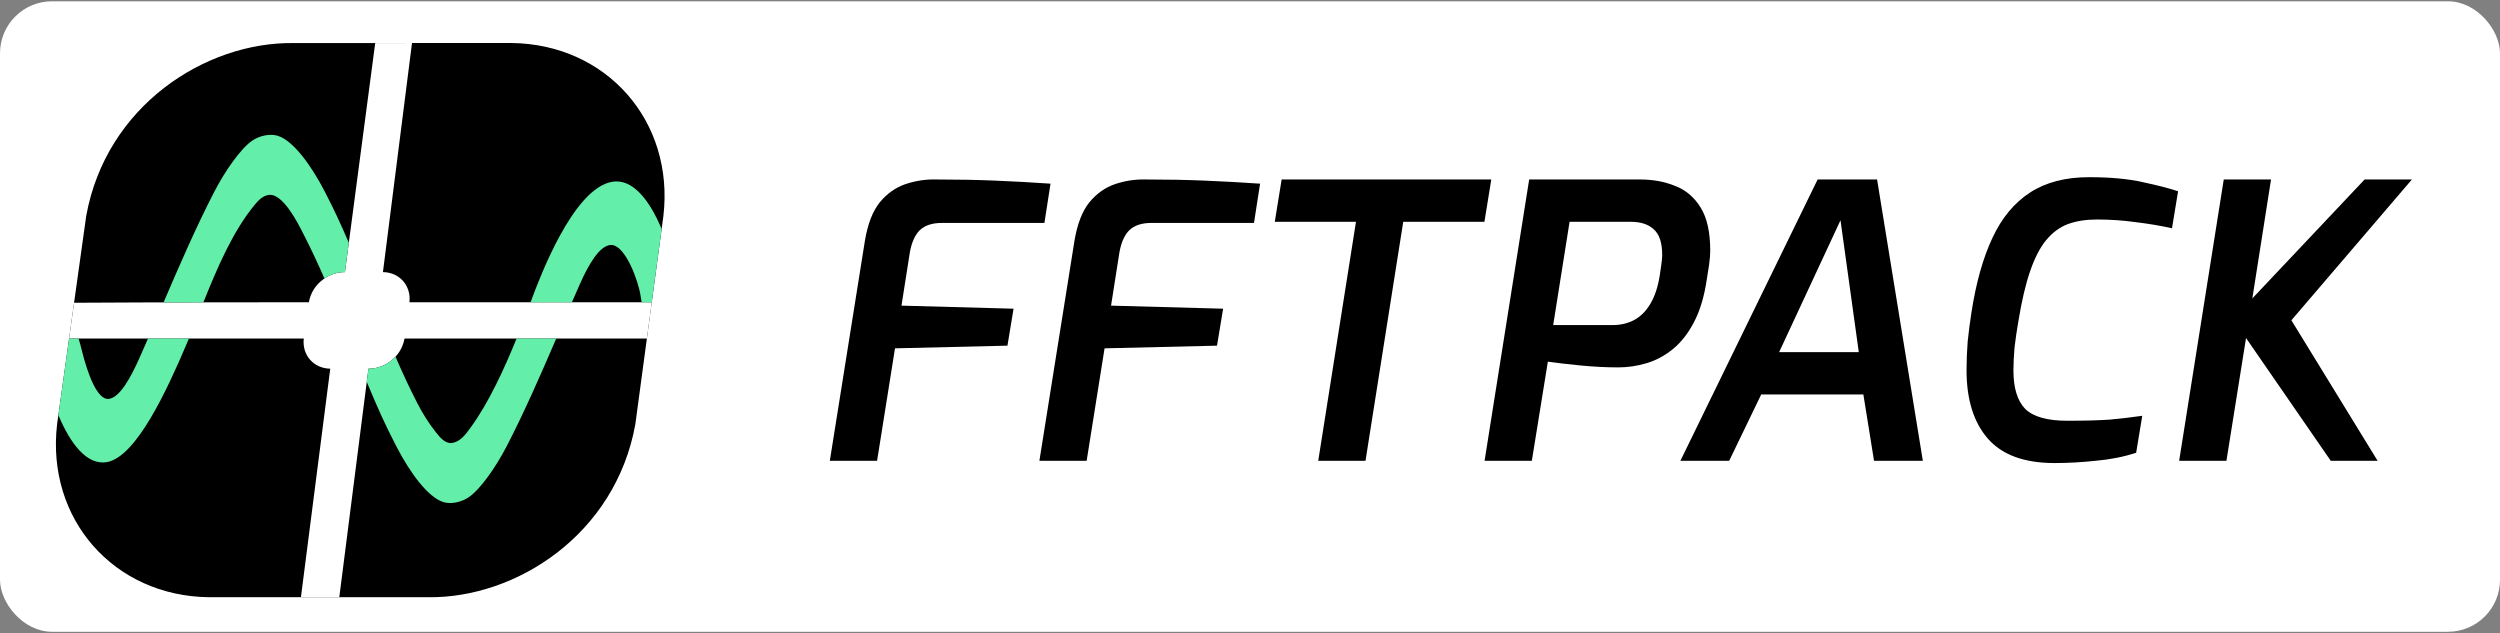 <svg width="1394" height="353" viewBox="0 0 1394 353" fill="none" xmlns="http://www.w3.org/2000/svg">
<rect x="0" y="0" width="1394" height="353" fill="#808080" stroke="none"/>
<rect y="0.725" width="1394" height="351.55" rx="29" fill="white"/>
<path d="M462.711 256.928L482.264 134.294C483.823 124.942 486.586 117.787 490.553 112.828C494.662 107.869 499.48 104.468 505.006 102.626C510.532 100.784 516.129 99.934 521.796 100.075C533.557 100.075 544.609 100.288 554.952 100.713C565.296 101.138 575.568 101.705 585.77 102.413L582.369 124.305H525.197C519.813 124.305 515.704 125.651 512.87 128.343C510.178 131.035 508.336 135.144 507.344 140.67L502.668 170.425L565.154 172.126L561.753 192.742L499.055 194.229L489.066 256.928H462.711Z" fill="black"/>
<path d="M579.565 256.928L599.118 134.294C600.677 124.942 603.44 117.787 607.407 112.828C611.516 107.869 616.334 104.468 621.86 102.626C627.386 100.784 632.983 99.934 638.65 100.075C650.411 100.075 661.463 100.288 671.806 100.713C682.149 101.138 692.422 101.705 702.624 102.413L699.223 124.305H642.051C636.666 124.305 632.557 125.651 629.724 128.343C627.031 131.035 625.189 135.144 624.198 140.67L619.522 170.425L682.008 172.126L678.607 192.742L615.909 194.229L605.919 256.928H579.565Z" fill="black"/>
<path d="M735.051 256.928L756.092 123.667H710.821L714.647 100.075H831.543L827.717 123.667H782.446L761.405 256.928H735.051Z" fill="black"/>
<path d="M827.802 256.926L852.669 100.074H914.305C921.673 100.074 928.261 101.278 934.071 103.687C940.022 105.954 944.769 109.992 948.311 115.801C951.853 121.469 953.624 129.475 953.624 139.818C953.624 141.944 953.412 144.565 952.987 147.682C952.562 150.658 952.137 153.35 951.711 155.758C950.295 165.393 947.886 173.399 944.485 179.775C941.226 186.01 937.33 190.969 932.796 194.653C928.262 198.337 923.373 200.958 918.131 202.517C912.888 204.075 907.645 204.854 902.403 204.854C895.602 204.854 888.588 204.5 881.362 203.792C874.135 203.083 868.043 202.375 863.083 201.666L854.157 256.926H827.802ZM866.059 181.263H899.215C903.607 181.263 907.575 180.342 911.117 178.5C914.801 176.516 917.847 173.47 920.256 169.361C922.806 165.11 924.578 159.655 925.569 152.995C925.853 151.153 926.136 149.17 926.42 147.044C926.703 144.919 926.845 143.36 926.845 142.369C926.845 135.426 925.286 130.608 922.169 127.916C919.193 125.082 914.872 123.665 909.204 123.665H875.198L866.059 181.263Z" fill="black"/>
<path d="M936.995 256.926L1013.51 100.074H1046.66L1072.17 256.926H1044.96L1039.01 219.945H982.053L964.2 256.926H936.995ZM992.042 196.353H1036.46L1026.26 122.815L992.042 196.353Z" fill="black"/>
<path d="M1145.64 258.201C1128.78 258.201 1116.38 253.667 1108.45 244.599C1100.51 235.531 1096.54 222.778 1096.54 206.342C1096.54 201.241 1096.76 195.928 1097.18 190.402C1097.75 184.876 1098.46 179.421 1099.31 174.037C1101.86 157.6 1105.75 143.785 1111 132.592C1116.24 121.398 1123.25 112.968 1132.04 107.3C1140.82 101.632 1151.73 98.799 1164.77 98.799C1176.67 98.799 1186.66 99.719 1194.74 101.561C1202.81 103.262 1209.4 104.962 1214.5 106.662L1211.1 127.278C1204.73 125.862 1197.99 124.728 1190.91 123.878C1183.83 122.886 1176.6 122.39 1169.23 122.39C1163.14 122.39 1157.75 123.24 1153.08 124.941C1148.54 126.641 1144.51 129.616 1140.96 133.867C1137.56 137.976 1134.59 143.715 1132.04 151.083C1129.49 158.451 1127.29 167.802 1125.45 179.137C1124.6 183.955 1123.89 188.773 1123.32 193.59C1122.9 198.408 1122.69 202.729 1122.69 206.555C1122.69 216.332 1124.88 223.487 1129.27 228.021C1133.81 232.413 1141.6 234.61 1152.65 234.61C1162.43 234.61 1170.37 234.397 1176.46 233.972C1182.55 233.405 1188.57 232.697 1194.52 231.847L1191.12 252.463C1184.18 254.73 1176.67 256.218 1168.59 256.926C1160.66 257.776 1153.01 258.201 1145.64 258.201Z" fill="black"/>
<path d="M1215.1 256.928L1239.97 100.068H1266.33L1255.91 166.383L1318.52 100.068H1344.89L1277.67 178.587L1325.75 256.928H1299.62L1252.39 188.483L1241.46 256.928H1215.1Z" fill="black"/>
<path fill-rule="evenodd" clip-rule="evenodd" d="M48.068 120.435C59.168 58.904 114.627 23.389 163.576 24.013L285.133 23.977C338.179 24.555 376.064 67.503 369.916 120.398L354.257 236.592C343.157 298.124 287.698 333.638 238.749 333.014L116.535 333.012C63.528 332.394 25.682 289.462 31.827 236.592L48.068 120.435Z" fill="black"/>
<path fill-rule="evenodd" clip-rule="evenodd" d="M360.701 188.773H225.568C223.633 199.495 213.97 205.683 205.441 205.573L189.19 333.013L167.797 333.013L184.146 205.573C174.911 205.465 168.315 197.984 169.386 188.773H38.513L41.303 168.82C55.795 168.68 92.498 168.534 172.216 168.534C174.15 157.812 183.813 151.624 192.342 151.732L209.215 24L229.733 23.994L213.523 151.726C222.765 151.828 229.366 159.312 228.296 168.528H363.43L360.701 188.773Z" fill="white"/>
<path fill-rule="evenodd" clip-rule="evenodd" d="M363.43 168.528L368.93 127.711C362.227 111.565 352.705 99.377 341.287 101.363C319.489 105.153 300.842 155.148 296.466 166.882C296.265 167.419 296.061 167.968 295.852 168.528H318.895C320.372 165.135 321.855 161.75 323.353 158.377C328.349 147.12 334.194 137.348 340.235 136.613C346.888 135.803 353.557 149.904 356.522 161.575C356.919 163.139 357.161 164.727 357.372 166.109C357.512 167.03 357.639 167.859 357.788 168.528H363.43ZM310.161 188.774H288.038C281.305 205.392 272.57 224.473 262.554 238.202L262.214 238.669C259.593 242.274 256.502 246.526 251.797 247.005C248.127 247.376 245.243 243.776 243.102 241.102L243.099 241.099C238.995 235.965 235.559 230.381 232.558 224.537C228.241 216.13 224.284 207.563 220.529 198.905C216.479 203.278 210.741 205.641 205.441 205.573L204.501 212.946C210.81 228.116 214.766 236.745 220.781 248.458C224.882 256.443 229.34 263.497 233.722 268.909C238.007 274.201 242.677 278.483 247.09 279.924C251.395 281.329 257.267 280.054 261.396 277.239C264.776 274.935 268.592 270.576 272.134 265.721C275.763 260.747 279.491 254.714 282.705 248.483C292.7 229.104 301.486 208.929 310.161 188.774ZM180.902 155.281C177.335 147.117 173.582 139.039 169.51 131.109C169.377 130.849 169.222 130.544 169.047 130.198L169.004 130.113C166.041 124.249 157.595 107.537 149.835 108.697C146.448 109.192 144.129 111.657 142.049 114.169C129.899 128.851 121.238 149.058 113.424 168.567C105.271 168.578 97.885 168.59 91.206 168.604C100.155 147.763 109.305 126.663 119.363 107.164C122.577 100.932 126.304 94.9 129.934 89.925C133.475 85.07 137.292 80.712 140.671 78.407C144.801 75.592 150.71 74.354 155.015 75.759C159.428 77.2 164.061 81.446 168.346 86.737C172.728 92.149 177.186 99.203 181.287 107.188C186.267 116.888 189.837 124.472 194.499 135.407L192.342 151.732C188.488 151.683 184.402 152.92 180.902 155.281ZM82.521 188.774H105.316C104.777 190.077 104.237 191.365 103.696 192.636C93.406 216.796 76.042 254.813 59.641 257.664C48.37 259.625 39.221 247.327 32.544 231.461L38.513 188.774H43.829C44.329 190.326 45.031 193.064 45.757 195.92L45.782 196.015L45.789 196.046C48.753 207.717 54.041 223.224 60.694 222.415C66.733 221.68 72.791 210.822 77.788 199.564C79.369 196.001 80.946 192.401 82.521 188.774Z" fill="#63EEA9"/>
</svg>
